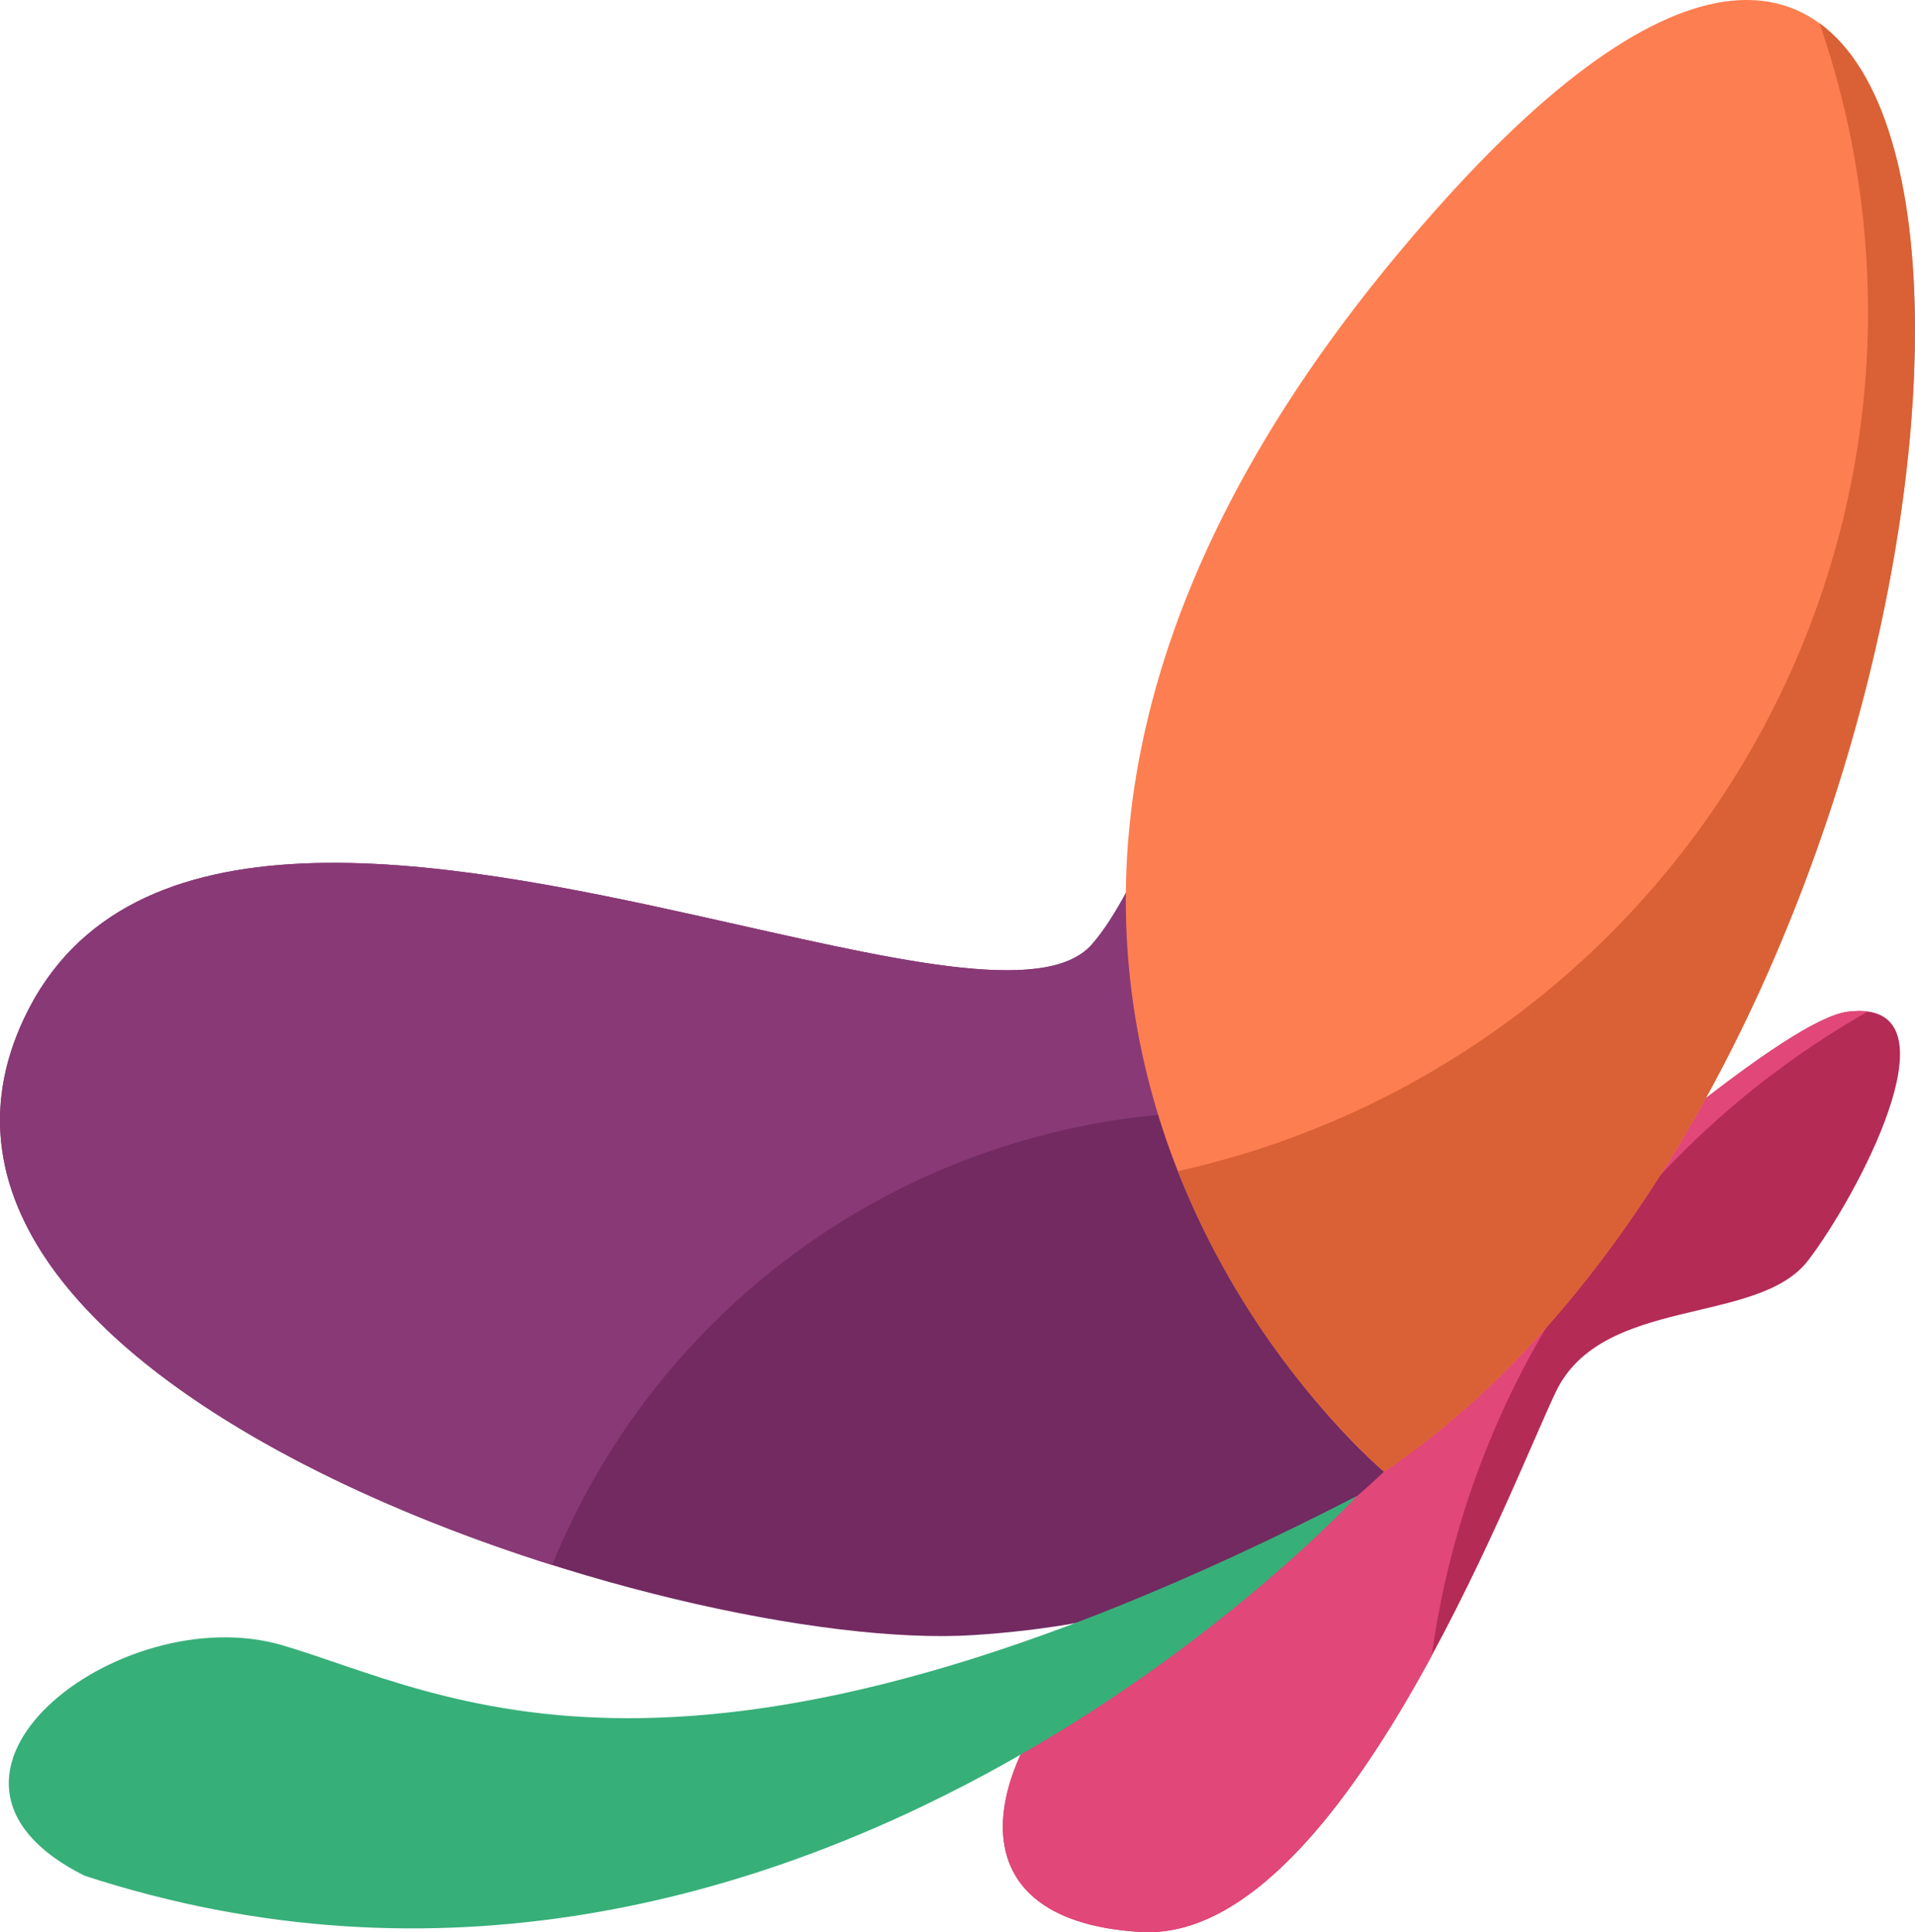 <svg xmlns="http://www.w3.org/2000/svg" xmlns:xlink="http://www.w3.org/1999/xlink" width="107.047" height="108" viewBox="0 0 107.047 108"><defs><clipPath id="a"><path d="M175.1,128.971c-6.512.872-41.705,35.371-41.705,35.371-6.532,6.3-8.857,15.406,2.209,16.06s20.614-24.742,23.2-30.175,11.3-3.677,14.116-7.367c2.717-3.553,8.247-13.937,2.853-13.937a5.108,5.108,0,0,0-.677.048" transform="translate(-127.902 -128.923)" fill="none"/></clipPath><clipPath id="b"><path d="M175.1,128.971c-6.512.872-41.705,35.371-41.705,35.371-6.532,6.3-8.857,15.406,2.209,16.06.133.008.268.012.4.012h.044c6.053-.022,11.626-7.722,15.826-15.453a49.107,49.107,0,0,1,24.381-36.008,3.81,3.81,0,0,0-.489-.03,4.918,4.918,0,0,0-.666.047" transform="translate(-127.902 -128.924)" fill="#e14778"/></clipPath><clipPath id="c"><path d="M61.044,81.306c-2.649,3.02-11.572.733-21.838-1.553C24.538,76.486,7.128,73.219,1.358,85.427-8.45,106.168,37.75,121,54.432,119.915S78,111.5,84.57,101.943c0,0,16.98-33.983,2.954-47.852-2.349-2.324-4.476-3.312-6.416-3.313-9.646,0-14.716,24.422-20.065,30.528" transform="translate(-0.006 -50.778)" fill="none"/></clipPath><clipPath id="d"><path d="M61.041,81.306c-2.649,3.02-11.572.733-21.838-1.553C24.535,76.486,7.125,73.219,1.355,85.427-5.165,99.2,13.025,110.375,30.864,116A40.662,40.662,0,0,1,87.437,95.327c4.138-10.583,10.25-31.182.084-41.236-2.349-2.324-4.476-3.312-6.416-3.313-9.646,0-14.716,24.422-20.065,30.528" transform="translate(0 -50.778)" fill="#893976"/></clipPath><clipPath id="e"><path d="M178.228,0c-4.171.028-9.758,3.337-16.839,11.189-38,42.133-3.382,71.07-3.382,71.07C187.572,62.355,196.409.122,178.337,0Z" transform="translate(-143.576 -0.001)" fill="#fd7e50"/></clipPath><clipPath id="f"><path d="M188.8,19.046A49.248,49.248,0,0,1,150.219,67.13a45.429,45.429,0,0,0,11.52,16.8C180.943,70.995,191.4,40.2,191.423,20.18v-.114c-.009-8.136-1.749-14.48-5.336-17.1a49.334,49.334,0,0,1,2.71,16.076" transform="translate(-150.219 -2.97)" fill="none"/></clipPath><clipPath id="g"><path d="M16.383,199.1c-9.06-2.64-22.064,7.375-11.031,12.889,39.787,13,71.135-21.227,71.135-21.227-37.607,19.37-51.044,10.982-60.1,8.339" transform="translate(-1.121 -190.758)" fill="none"/></clipPath></defs><g transform="translate(56.061 56.508)"><g clip-path="url(#a)"><path d="M0,0H76.836V76.2H0Z" transform="translate(-28.9 20.853) rotate(-39.233)" fill="#b42b56"/></g></g><g transform="translate(56.061 56.509)"><g clip-path="url(#b)"><path d="M0,0H72.626V72.594H0Z" transform="translate(-28.588 20.598) rotate(-39.233)" fill="#e14778"/></g></g><g transform="translate(0.002 22.256)"><g transform="translate(0)" clip-path="url(#c)"><rect width="120.101" height="87.458" transform="translate(-19.913 1.918) rotate(-9.522)" fill="#722a61"/></g></g><g transform="translate(0 22.256)"><g transform="translate(0)" clip-path="url(#d)"><path d="M0,0H112.226V81.343H0Z" transform="matrix(0.986, -0.165, 0.165, 0.986, -15.807, 1.781)" fill="#893976"/></g></g><g transform="translate(62.931)"><g clip-path="url(#e)"><path d="M0,0H109.992V109.137H0Z" transform="translate(-60.965 46.504) rotate(-48.754)" fill="#fd7e50"/></g></g><g transform="translate(65.843 1.301)"><g clip-path="url(#f)"><rect width="88.036" height="84.355" transform="translate(-40.132 45.768) rotate(-48.754)" fill="#d96135"/></g></g><g transform="translate(0.491 83.611)"><g clip-path="url(#g)"><rect width="85.294" height="78.482" transform="matrix(0.775, -0.632, 0.632, 0.775, -23.571, 13.692)" fill="#37af79"/></g></g></svg>
